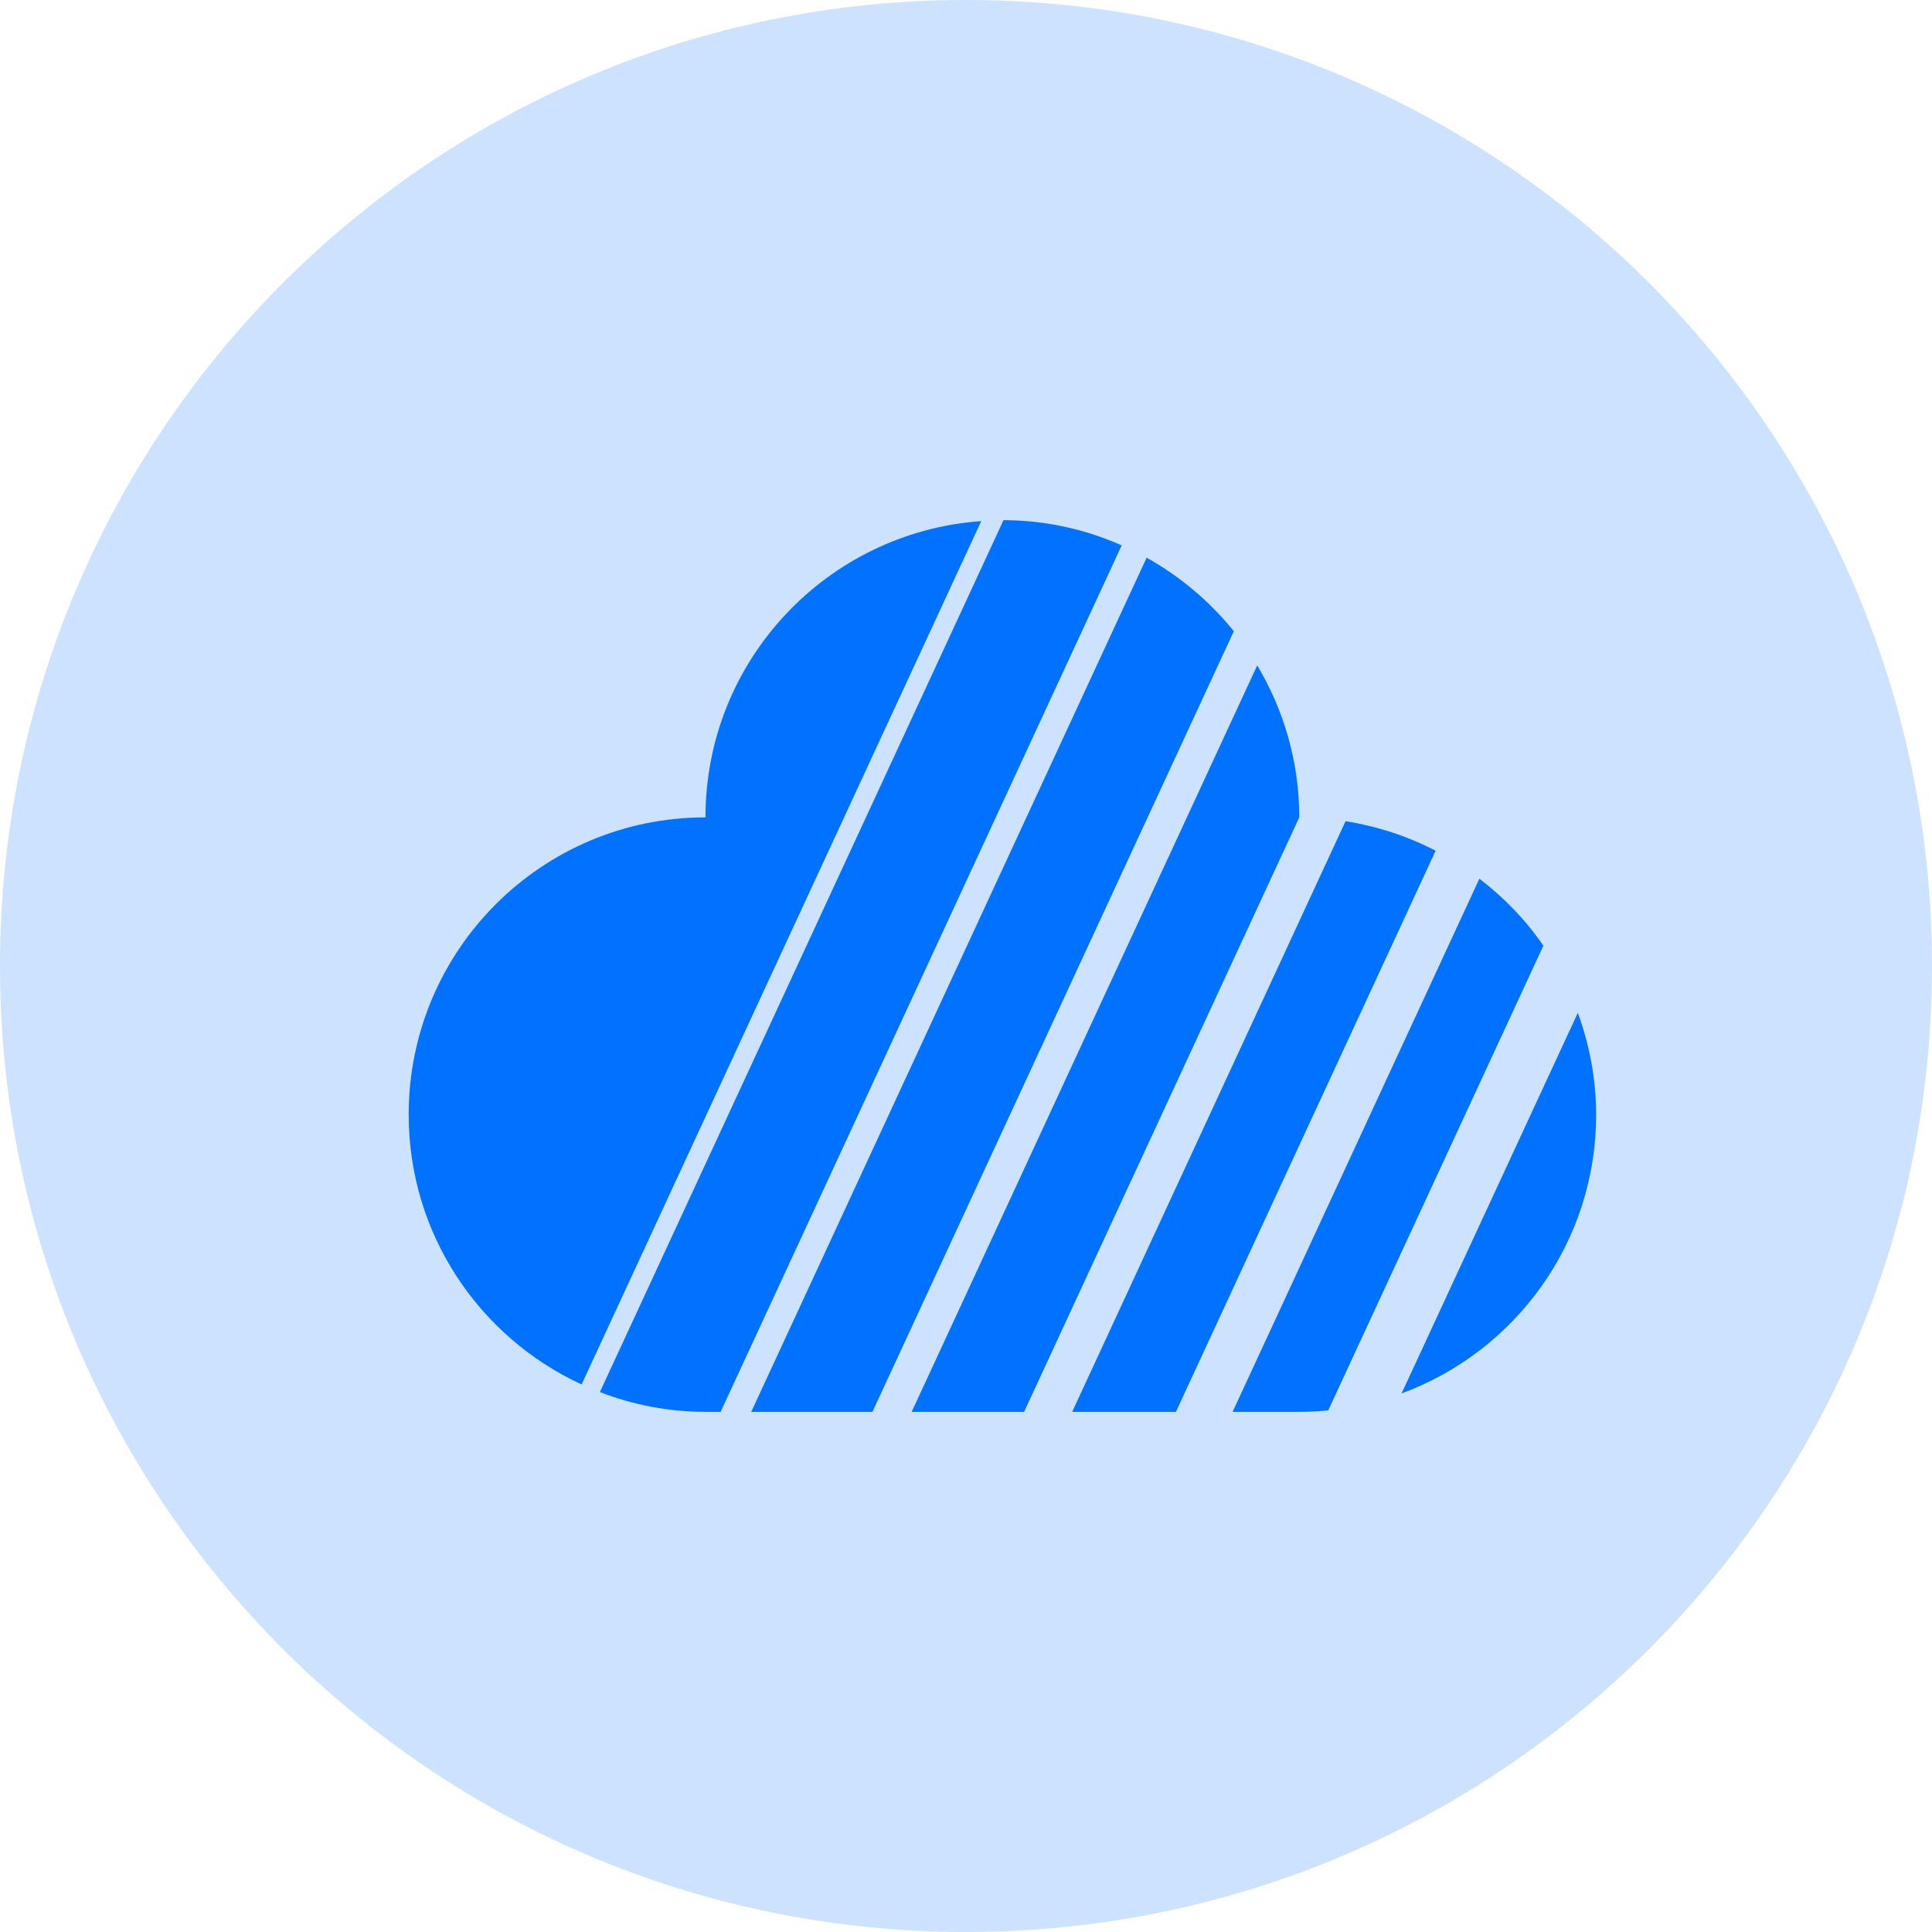<svg width="26" height="26" viewBox="0 0 26 26" fill="none" xmlns="http://www.w3.org/2000/svg">
<path opacity="0.2" d="M13 26C20.18 26 26 20.18 26 13C26 5.82 20.18 0 13 0C5.82 0 0 5.82 0 13C0 20.18 5.82 26 13 26Z" fill="#0072FF"/>
<path fill-rule="evenodd" clip-rule="evenodd" d="M15.095 7.34L9.698 19H9.494C8.993 19 8.514 18.904 8.073 18.734L13.505 7C14.071 7.002 14.608 7.123 15.095 7.34ZM7.827 18.631C6.456 17.999 5.5 16.613 5.5 15C5.5 12.79 7.288 11 9.494 11C9.494 8.886 11.132 7.161 13.205 7.013L7.827 18.631ZM15.825 19H14.429L18.108 11.051C18.539 11.121 18.947 11.255 19.32 11.449L15.825 19ZM12.269 19H13.782L17.485 11C17.485 10.251 17.277 9.554 16.919 8.955L12.269 19ZM21.234 13.63C21.39 14.059 21.48 14.52 21.48 15.002C21.48 16.723 20.39 18.189 18.862 18.752L21.234 13.63ZM17.875 18.98L20.77 12.727C20.533 12.381 20.24 12.079 19.909 11.825L16.588 19H17.485C17.615 19 17.747 18.993 17.875 18.98ZM10.11 19H11.741L16.604 8.495C16.282 8.095 15.883 7.758 15.431 7.505L10.11 19Z" fill="#0072FF"/>
</svg>
